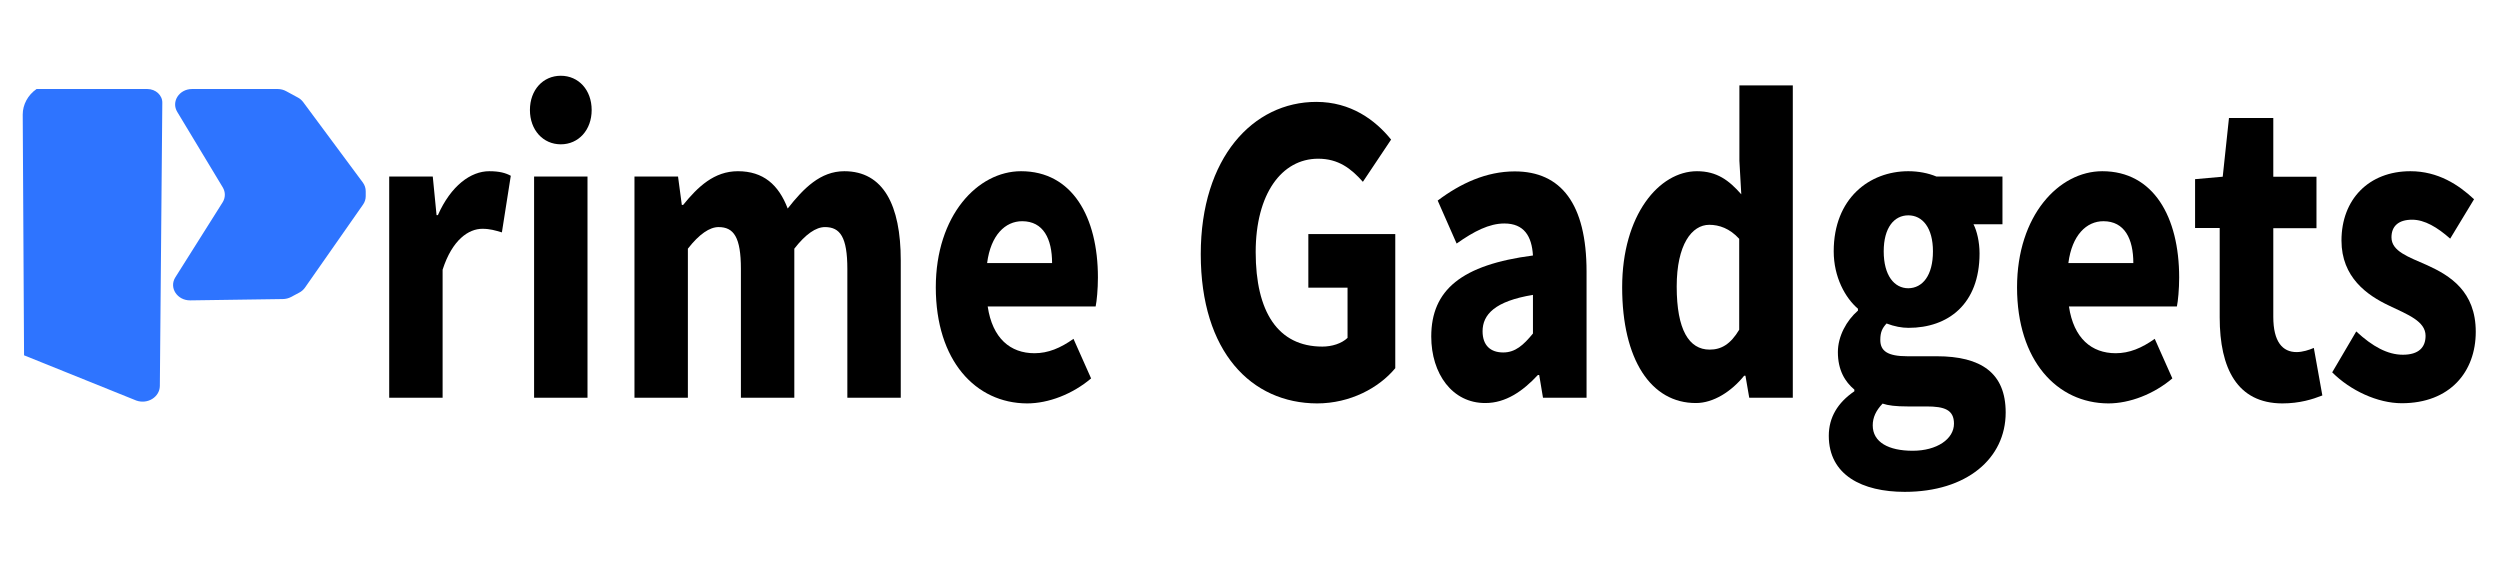 <?xml version="1.0" encoding="utf-8"?>
<!-- Generator: Adobe Illustrator 24.2.1, SVG Export Plug-In . SVG Version: 6.00 Build 0)  -->
<svg version="1.1" id="Layer_1" xmlns="http://www.w3.org/2000/svg" xmlns:xlink="http://www.w3.org/1999/xlink" x="0px" y="0px"
	 viewBox="0 0 132 30" style="enable-background:new 0 0 132 30;" xml:space="preserve">
<style type="text/css">
	.st0{fill:#2E74FF;}
</style>
<path class="st0" d="M1.27,18.76L1.2,6.05c0-0.53,0.27-1.03,0.73-1.35h0h5.85c0.44,0,0.8,0.33,0.79,0.73L8.44,20.38
	c-0.01,0.58-0.64,0.98-1.24,0.77L1.27,18.76"/>
<path class="st0" d="M10.14,4.7h4.52c0.16,0,0.32,0.04,0.46,0.12l0.59,0.32C15.83,5.2,15.92,5.28,16,5.38l3.16,4.26
	c0.1,0.14,0.15,0.29,0.15,0.46v0.26c0,0.16-0.05,0.31-0.14,0.44l-3.07,4.39c-0.08,0.11-0.18,0.2-0.3,0.26l-0.43,0.23
	c-0.13,0.07-0.29,0.11-0.44,0.11l-4.88,0.07c-0.69,0.01-1.14-0.67-0.79-1.22l2.49-3.95c0.16-0.25,0.16-0.55,0.01-0.8l-2.4-3.98
	C9.03,5.37,9.46,4.7,10.14,4.7z"/>
<g>
	<path d="M20.55,9.32h2.3l0.2,2.04h0.07c0.69-1.56,1.74-2.32,2.71-2.32c0.54,0,0.86,0.09,1.14,0.24l-0.47,2.99
		c-0.34-0.1-0.62-0.19-1.03-0.19c-0.72,0-1.59,0.57-2.1,2.16V21h-2.82V9.32z"/>
	<path d="M27.98,5.81c0-1.06,0.69-1.81,1.63-1.81s1.63,0.75,1.63,1.81c0,1.05-0.69,1.81-1.63,1.81S27.98,6.86,27.98,5.81z
		 M28.2,9.32h2.82V21H28.2V9.32z"/>
	<path d="M33.5,9.32h2.3l0.2,1.5h0.07c0.78-0.96,1.64-1.78,2.89-1.78c1.34,0,2.15,0.71,2.63,1.97c0.84-1.07,1.73-1.97,2.99-1.97
		c2.06,0,2.98,1.79,2.98,4.71V21h-2.82V14.2c0-1.68-0.38-2.21-1.18-2.21c-0.48,0-1.02,0.37-1.62,1.14V21h-2.82V14.2
		c0-1.68-0.38-2.21-1.18-2.21c-0.47,0-1.02,0.37-1.62,1.14V21H33.5V9.32z"/>
	<path d="M49.41,15.17c0-3.79,2.21-6.13,4.5-6.13c2.71,0,4.06,2.42,4.06,5.61c0,0.62-0.06,1.25-0.12,1.53h-5.7
		c0.25,1.69,1.2,2.47,2.47,2.47c0.72,0,1.37-0.27,2.06-0.76l0.93,2.09c-0.98,0.83-2.25,1.32-3.38,1.32
		C51.51,21.29,49.41,19.04,49.41,15.17z M55.55,13.89c0-1.28-0.46-2.21-1.58-2.21c-0.89,0-1.66,0.73-1.85,2.21H55.55z"/>
	<path d="M63.4,13.42c0-5.09,2.76-8.04,6.1-8.04c1.82,0,3.11,0.95,3.95,1.99l-1.49,2.23c-0.62-0.7-1.29-1.22-2.36-1.22
		c-1.93,0-3.3,1.86-3.3,4.93c0,3.15,1.17,4.99,3.52,4.99c0.5,0,1.02-0.16,1.33-0.46v-2.65h-2.07v-2.83h4.59v7.08
		c-0.86,1.04-2.38,1.86-4.13,1.86C66.08,21.29,63.4,18.59,63.4,13.42z"/>
	<path d="M75.57,17.77c0-2.46,1.6-3.79,5.37-4.28c-0.06-1.02-0.47-1.69-1.51-1.69c-0.8,0-1.6,0.41-2.52,1.06l-1-2.27
		c1.21-0.91,2.57-1.54,4.07-1.54c2.44,0,3.79,1.71,3.79,5.29V21h-2.3l-0.2-1.2h-0.07c-0.8,0.86-1.7,1.48-2.77,1.48
		C76.68,21.29,75.57,19.73,75.57,17.77z M80.94,17.61v-2.04c-2.01,0.33-2.66,1.04-2.66,1.92c0,0.75,0.42,1.12,1.09,1.12
		C80.01,18.61,80.44,18.22,80.94,17.61z"/>
	<path d="M85.65,15.17c0-3.82,1.95-6.13,3.95-6.13c1.05,0,1.69,0.48,2.34,1.22l-0.1-1.77V4.51h2.82V21h-2.3l-0.2-1.16h-0.07
		c-0.67,0.83-1.62,1.44-2.54,1.44C87.17,21.29,85.65,18.98,85.65,15.17z M91.83,17.41v-4.8c-0.5-0.55-1.06-0.74-1.58-0.74
		c-0.92,0-1.72,1.04-1.72,3.26c0,2.29,0.65,3.33,1.74,3.33C90.88,18.46,91.37,18.18,91.83,17.41z"/>
	<path d="M96.56,23.01c0-0.97,0.47-1.75,1.35-2.35v-0.09c-0.49-0.41-0.87-1.02-0.87-1.98c0-0.84,0.46-1.67,1.06-2.19V16.3
		c-0.67-0.57-1.28-1.67-1.28-3.03c0-2.8,1.89-4.23,3.94-4.23c0.53,0,1.05,0.1,1.48,0.28h3.49v2.52h-1.53
		c0.18,0.35,0.32,0.93,0.32,1.54c0,2.69-1.67,3.93-3.75,3.93c-0.35,0-0.74-0.07-1.16-0.23c-0.23,0.25-0.33,0.46-0.33,0.87
		c0,0.58,0.38,0.86,1.43,0.86h1.55c2.34,0,3.64,0.88,3.64,2.97c0,2.43-2.06,4.19-5.33,4.19C98.33,25.97,96.56,25.09,96.56,23.01z
		 M103.17,22.37c0-0.74-0.51-0.91-1.45-0.91h-0.99c-0.65,0-1.03-0.05-1.33-0.15c-0.35,0.37-0.52,0.73-0.52,1.15
		c0,0.89,0.84,1.34,2.11,1.34C102.27,23.8,103.17,23.18,103.17,22.37z M102.06,13.27c0-1.24-0.55-1.9-1.3-1.9s-1.3,0.65-1.3,1.9
		c0,1.28,0.56,1.95,1.3,1.95C101.51,15.21,102.06,14.55,102.06,13.27z"/>
	<path d="M106.5,15.17c0-3.79,2.21-6.13,4.5-6.13c2.71,0,4.06,2.42,4.06,5.61c0,0.62-0.06,1.25-0.12,1.53h-5.7
		c0.25,1.69,1.2,2.47,2.47,2.47c0.72,0,1.37-0.27,2.06-0.76l0.93,2.09c-0.98,0.83-2.25,1.32-3.38,1.32
		C108.61,21.29,106.5,19.04,106.5,15.17z M112.64,13.89c0-1.28-0.46-2.21-1.58-2.21c-0.89,0-1.66,0.73-1.85,2.21H112.64z"/>
	<path d="M117.2,16.76v-4.72h-1.3V9.46l1.46-0.13l0.33-3.1h2.34v3.1h2.28v2.72h-2.28v4.68c0,1.32,0.49,1.86,1.23,1.86
		c0.31,0,0.66-0.11,0.91-0.22l0.45,2.51c-0.51,0.2-1.19,0.42-2.12,0.42C118.13,21.29,117.2,19.46,117.2,16.76z"/>
	<path d="M123.14,19.66l1.27-2.16c0.86,0.8,1.66,1.23,2.46,1.23c0.84,0,1.2-0.39,1.2-1c0-0.77-0.94-1.12-1.92-1.59
		c-1.17-0.55-2.52-1.5-2.52-3.44c0-2.17,1.44-3.66,3.64-3.66c1.46,0,2.55,0.72,3.36,1.48l-1.26,2.08c-0.68-0.6-1.35-1-2.01-1
		c-0.73,0-1.09,0.35-1.09,0.93c0,0.74,0.89,1.03,1.88,1.47c1.21,0.55,2.57,1.38,2.57,3.52c0,2.11-1.36,3.77-3.91,3.77
		C125.54,21.29,124.1,20.62,123.14,19.66z"/>
</g>
</svg>
